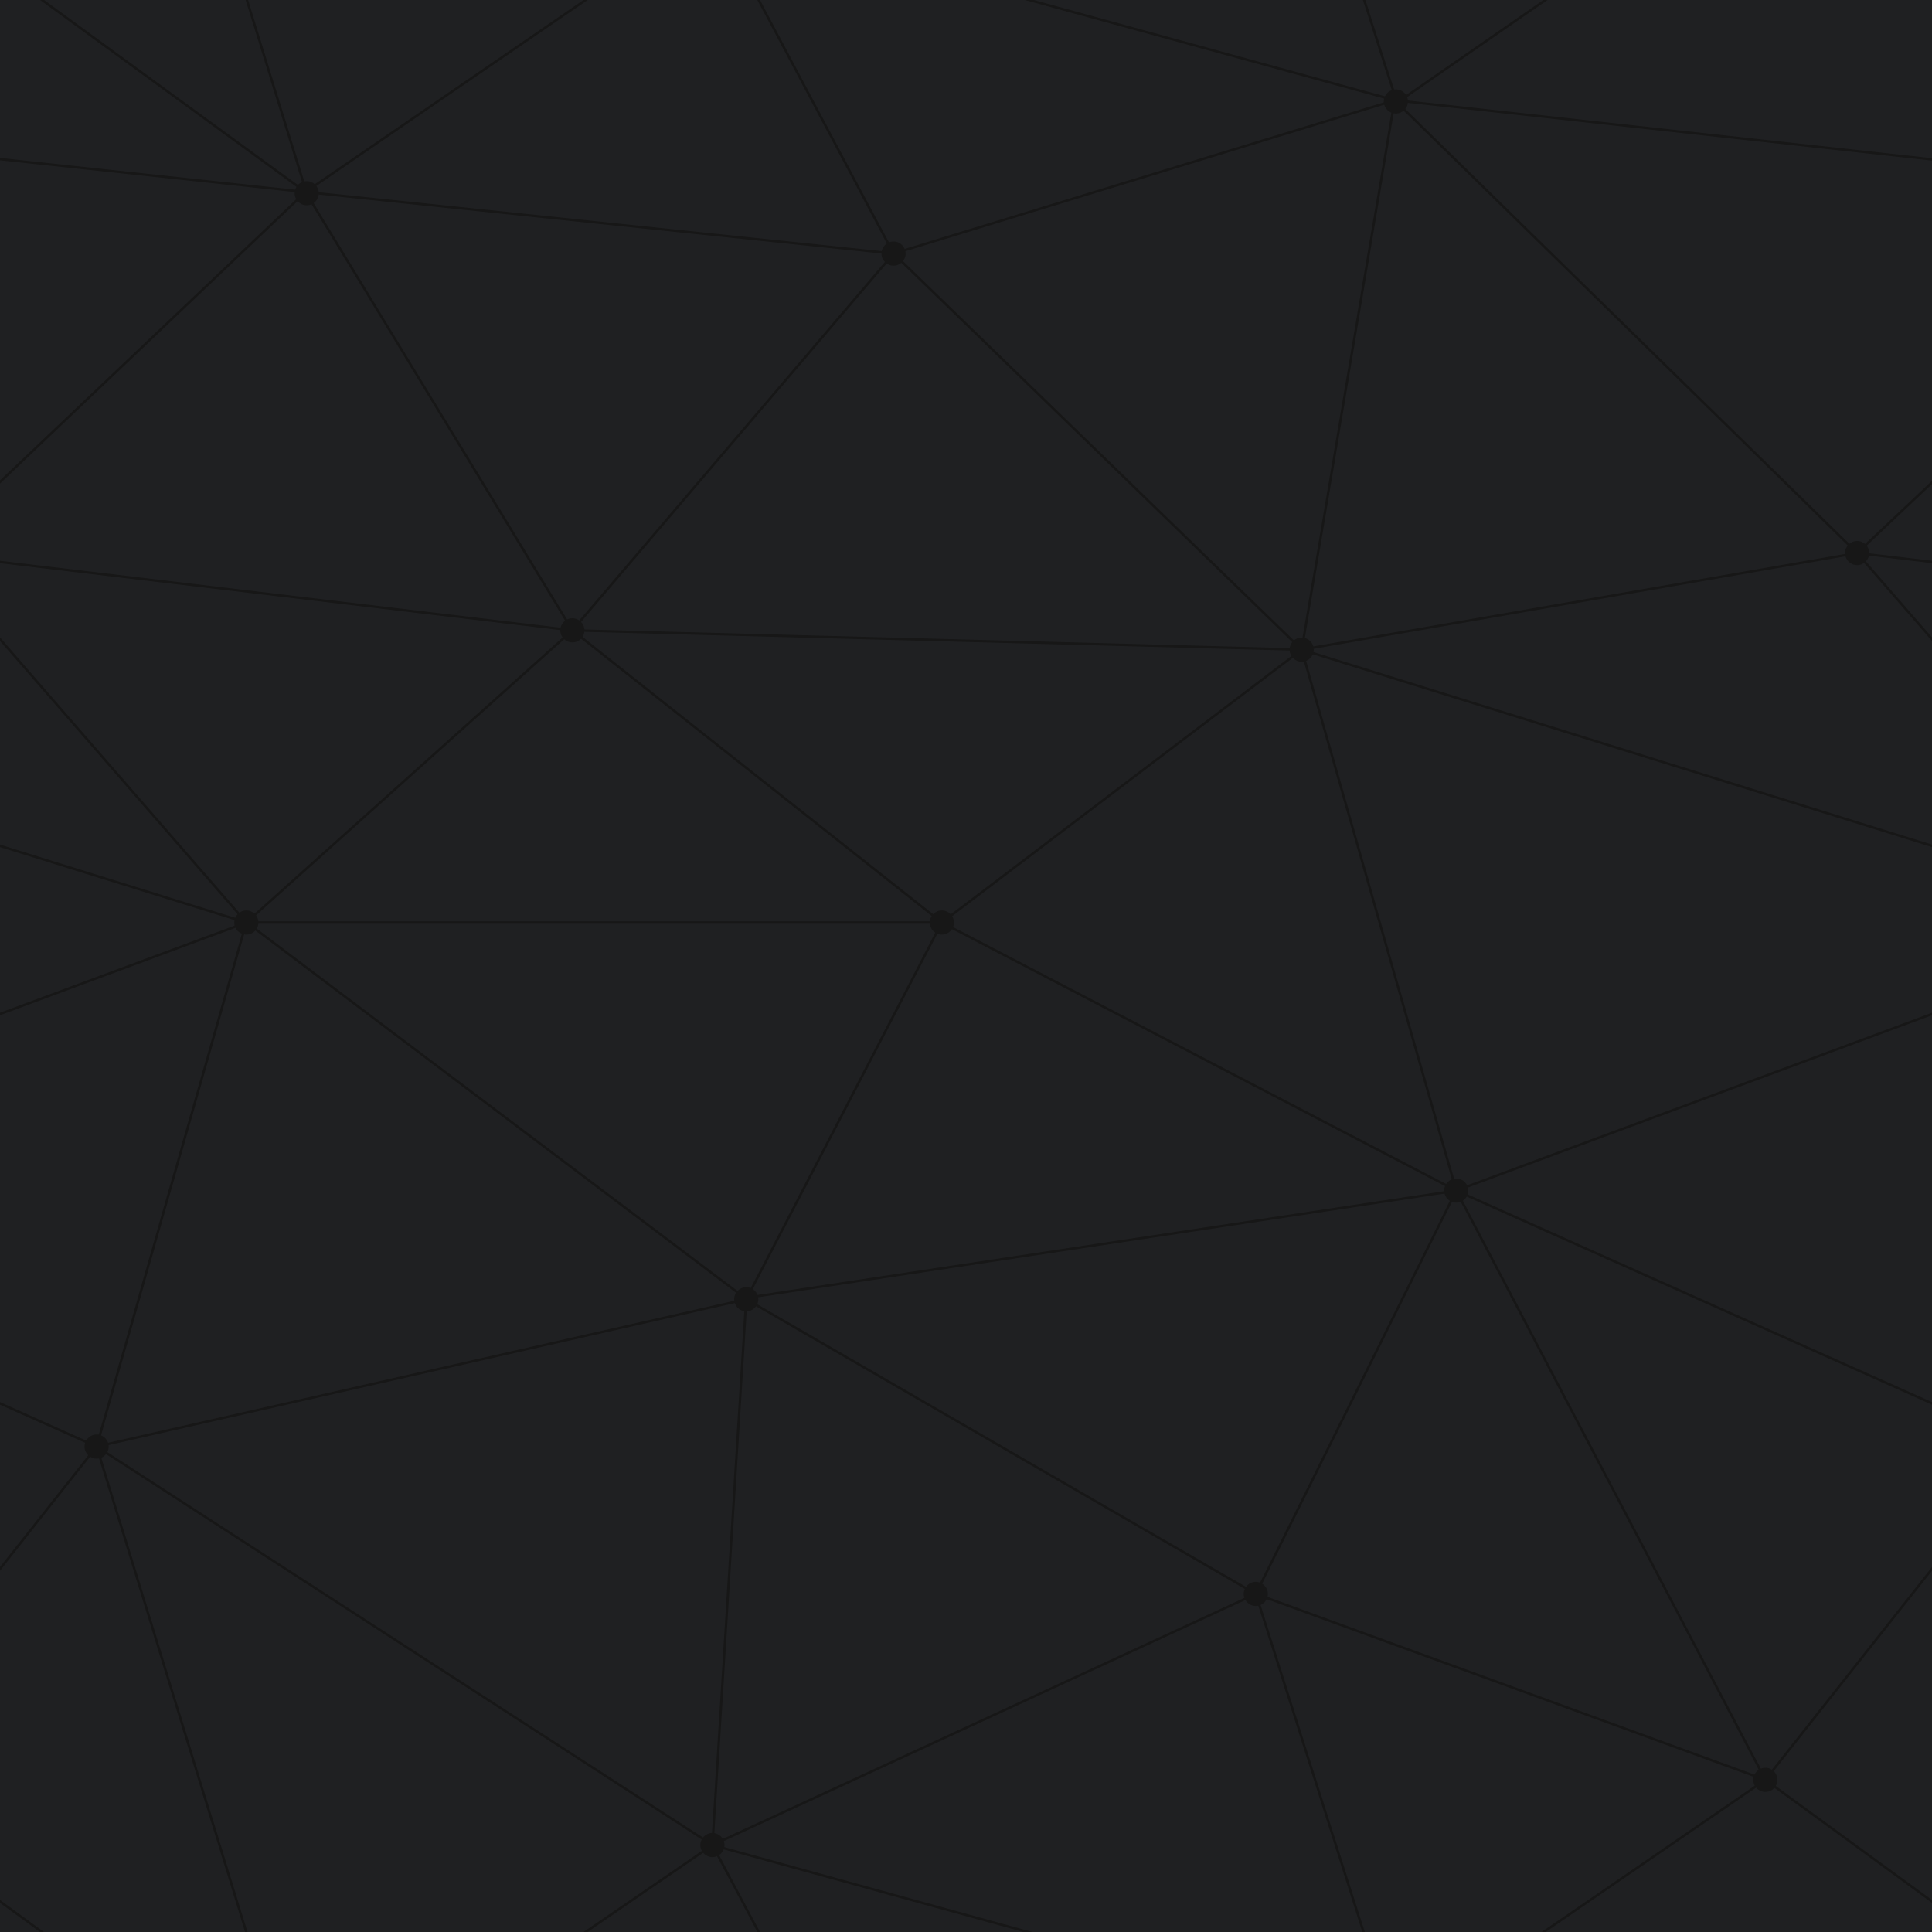 <svg xmlns="http://www.w3.org/2000/svg" viewBox="0 0 800 800"><rect fill="#1F2022" width="800" height="800"/><g fill="none" stroke="#171717" stroke-width="1"><path d="M769 229L1037 260.9M927 880L731 737 520 660 309 538 40 599 295 764 126.5 879.5 40 599-197 493 102 382-31 229 126.5 79.5-69-63"/><path d="M-31 229L237 261 390 382 603 493 308.5 537.5 101.5 381.5M370 905L295 764"/><path d="M520 660L578 842 731 737 840 599 603 493 520 660 295 764 309 538 390 382 539 269 769 229 577.5 41.5 370 105 295 -36 126.5 79.5 237 261 102 382 40 599 -69 737 127 880"/><path d="M520-140L578.5 42.5 731-63M603 493L539 269 237 261 370 105M902 382L539 269M390 382L102 382"/><path d="M-222 42L126.5 79.5 370 105 539 269 577.5 41.5 927 80 769 229 902 382 603 493 731 737M295-36L577.5 41.5M578 842L295 764M40-201L127 80M102 382L-261 269"/></g><g  fill="#171717"><circle  cx="769" cy="229" r="5"/><circle  cx="539" cy="269" r="5"/><circle  cx="603" cy="493" r="5"/><circle  cx="731" cy="737" r="5"/><circle  cx="520" cy="660" r="5"/><circle  cx="309" cy="538" r="5"/><circle  cx="295" cy="764" r="5"/><circle  cx="40" cy="599" r="5"/><circle  cx="102" cy="382" r="5"/><circle  cx="127" cy="80" r="5"/><circle  cx="370" cy="105" r="5"/><circle  cx="578" cy="42" r="5"/><circle  cx="237" cy="261" r="5"/><circle  cx="390" cy="382" r="5"/></g></svg>